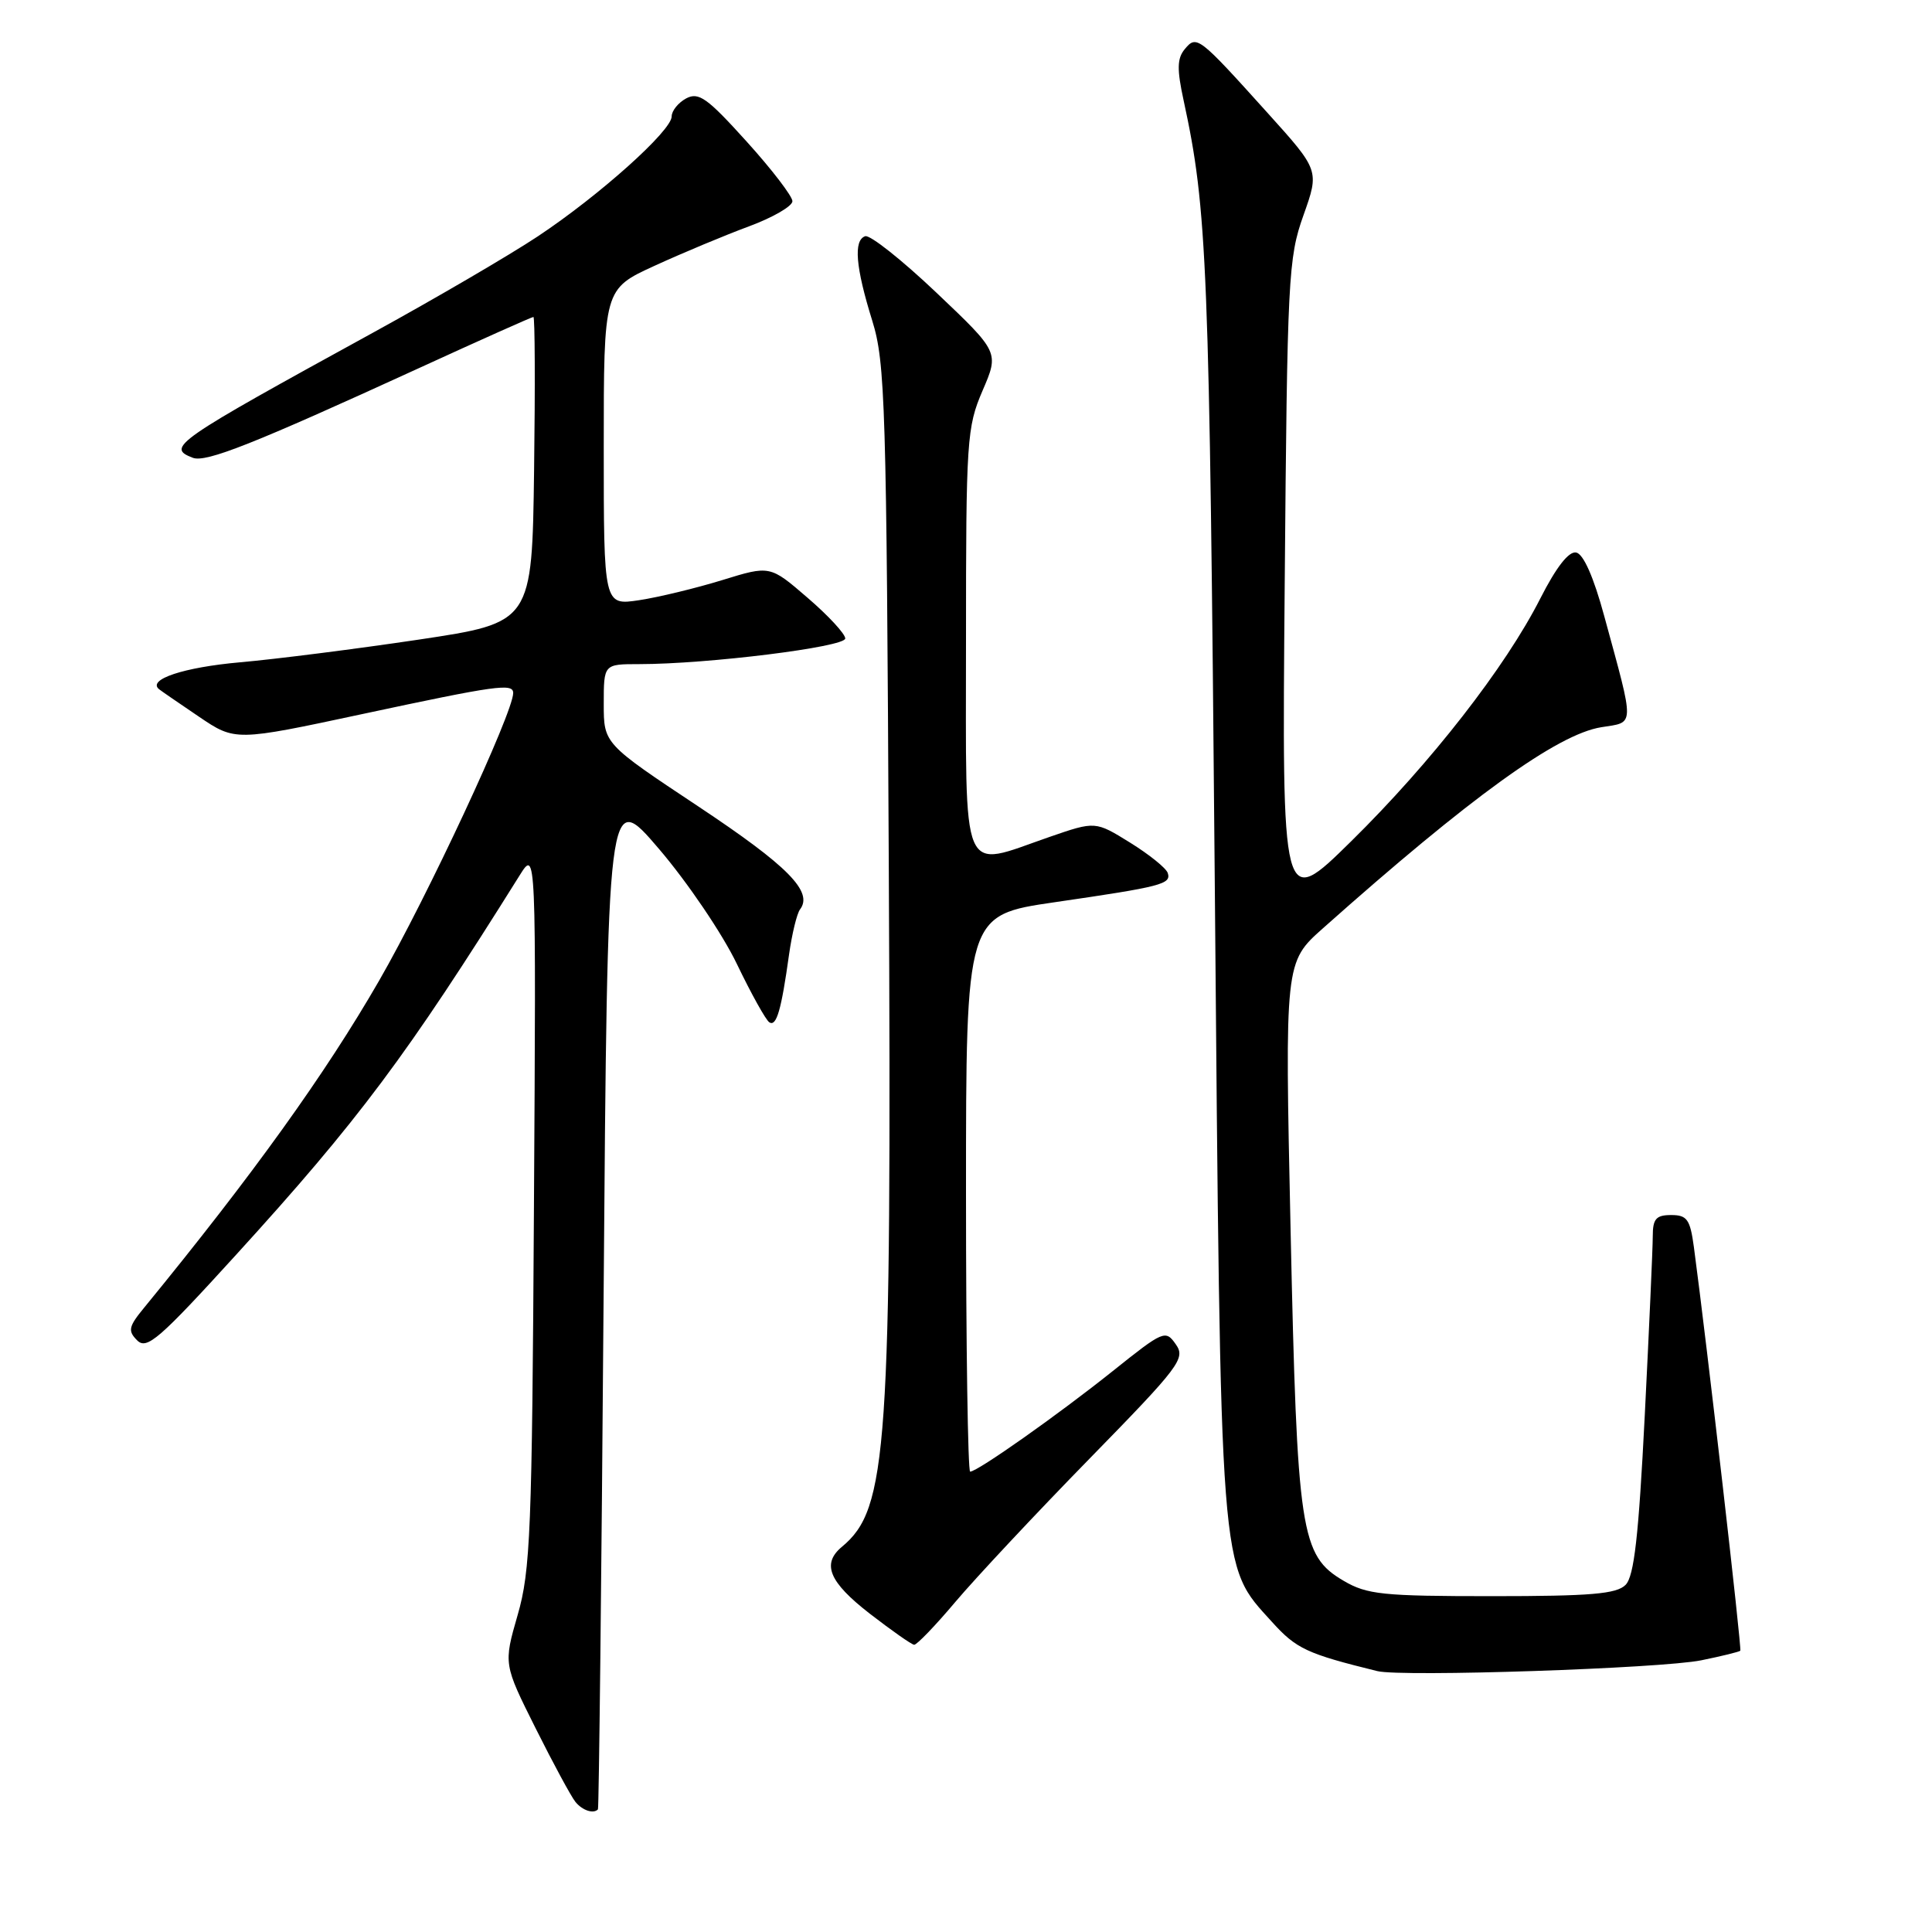 <?xml version="1.0" encoding="UTF-8" standalone="no"?>
<!DOCTYPE svg PUBLIC "-//W3C//DTD SVG 1.1//EN" "http://www.w3.org/Graphics/SVG/1.1/DTD/svg11.dtd" >
<svg xmlns="http://www.w3.org/2000/svg" xmlns:xlink="http://www.w3.org/1999/xlink" version="1.1" viewBox="0 0 256 256">
 <g >
 <path fill="currentColor"
d=" M 79.23 239.75 C 79.36 239.61 79.70 209.12 79.98 172.00 C 80.50 104.50 80.50 104.50 87.33 112.50 C 91.09 116.90 95.73 123.75 97.64 127.73 C 99.55 131.70 101.49 135.19 101.95 135.47 C 102.89 136.05 103.53 133.83 104.55 126.50 C 104.94 123.75 105.59 121.05 106.01 120.50 C 107.78 118.16 104.42 114.76 92.58 106.89 C 80.00 98.54 80.00 98.54 80.00 93.27 C 80.00 88.00 80.00 88.00 84.69 88.00 C 93.74 88.00 112.00 85.73 112.00 84.60 C 112.00 84.00 109.76 81.57 107.01 79.21 C 102.03 74.91 102.03 74.91 95.69 76.87 C 92.21 77.94 87.26 79.14 84.68 79.53 C 80.00 80.23 80.00 80.23 80.00 59.26 C 80.00 38.30 80.00 38.30 86.75 35.21 C 90.46 33.51 96.09 31.16 99.25 29.99 C 102.41 28.82 105.00 27.32 105.00 26.66 C 105.00 26.01 102.27 22.44 98.92 18.74 C 93.71 12.97 92.58 12.16 90.92 13.04 C 89.87 13.61 89.00 14.68 89.00 15.43 C 89.00 17.32 79.41 25.91 71.26 31.32 C 67.54 33.79 57.75 39.51 49.50 44.04 C 23.03 58.56 21.98 59.29 25.55 60.66 C 27.29 61.32 33.55 58.84 55.40 48.83 C 63.60 45.07 70.47 42.00 70.68 42.00 C 70.88 42.00 70.92 51.11 70.77 62.25 C 70.50 82.50 70.50 82.50 55.50 84.75 C 47.25 85.98 36.58 87.34 31.79 87.76 C 24.36 88.42 19.49 90.03 21.07 91.32 C 21.31 91.52 23.68 93.15 26.34 94.95 C 31.17 98.22 31.17 98.22 48.04 94.61 C 65.84 90.80 68.00 90.50 68.00 91.83 C 68.00 94.43 56.60 118.90 50.23 129.95 C 43.11 142.30 33.53 155.65 19.12 173.25 C 17.03 175.79 16.91 176.34 18.18 177.61 C 19.45 178.88 21.10 177.45 31.27 166.28 C 47.52 148.44 53.92 139.87 68.85 116.00 C 71.04 112.50 71.04 112.50 70.75 160.00 C 70.50 202.93 70.29 208.13 68.59 214.00 C 66.72 220.50 66.72 220.50 70.97 229.00 C 73.31 233.68 75.68 238.06 76.24 238.75 C 77.15 239.89 78.64 240.38 79.23 239.75 Z  M 225.42 220.00 C 228.12 219.45 230.45 218.88 230.60 218.73 C 230.82 218.51 226.17 178.08 224.45 165.25 C 223.95 161.57 223.55 161.00 221.44 161.00 C 219.44 161.00 219.00 161.50 219.00 163.80 C 219.00 165.33 218.52 176.02 217.94 187.55 C 217.13 203.57 216.53 208.85 215.40 210.00 C 214.21 211.21 210.80 211.50 197.71 211.50 C 183.20 211.50 181.14 211.29 178.03 209.46 C 172.33 206.11 171.88 203.14 171.01 163.00 C 170.24 127.50 170.24 127.50 175.30 123.00 C 194.85 105.60 206.36 97.29 212.18 96.36 C 216.66 95.64 216.64 96.57 212.58 81.67 C 211.17 76.46 209.81 73.40 208.85 73.21 C 207.87 73.02 206.21 75.15 204.10 79.30 C 199.48 88.40 189.62 101.06 179.01 111.50 C 169.86 120.50 169.86 120.50 170.23 77.50 C 170.57 36.74 170.70 34.19 172.71 28.54 C 174.83 22.58 174.83 22.58 167.93 14.93 C 158.80 4.80 158.56 4.61 156.98 6.52 C 155.97 7.74 155.94 9.18 156.83 13.28 C 159.98 27.83 160.25 34.70 160.96 116.50 C 161.77 209.93 161.55 207.18 168.56 214.93 C 171.77 218.48 173.16 219.13 182.50 221.43 C 185.76 222.23 220.08 221.08 225.42 220.00 Z  M 126.60 212.25 C 129.27 209.09 137.24 200.57 144.33 193.32 C 156.36 181.01 157.12 180.00 155.80 178.13 C 154.44 176.18 154.18 176.29 147.45 181.67 C 140.23 187.44 129.52 195.00 128.55 195.00 C 128.25 195.00 128.00 178.41 128.00 158.13 C 128.00 121.26 128.00 121.26 139.75 119.55 C 153.97 117.48 155.22 117.15 154.73 115.67 C 154.51 115.02 152.27 113.22 149.74 111.65 C 145.14 108.80 145.14 108.80 139.06 110.90 C 127.12 115.03 128.00 117.09 128.00 84.94 C 128.00 58.26 128.11 56.62 130.19 51.77 C 132.39 46.67 132.39 46.67 124.09 38.79 C 119.52 34.45 115.27 31.08 114.64 31.30 C 113.07 31.84 113.37 35.40 115.58 42.50 C 117.30 48.05 117.47 53.48 117.77 115.00 C 118.15 192.17 117.62 199.92 111.57 204.95 C 108.84 207.21 109.85 209.63 115.25 213.82 C 118.14 216.05 120.78 217.91 121.13 217.94 C 121.47 217.97 123.94 215.41 126.60 212.25 Z "/>
</g>
</svg>